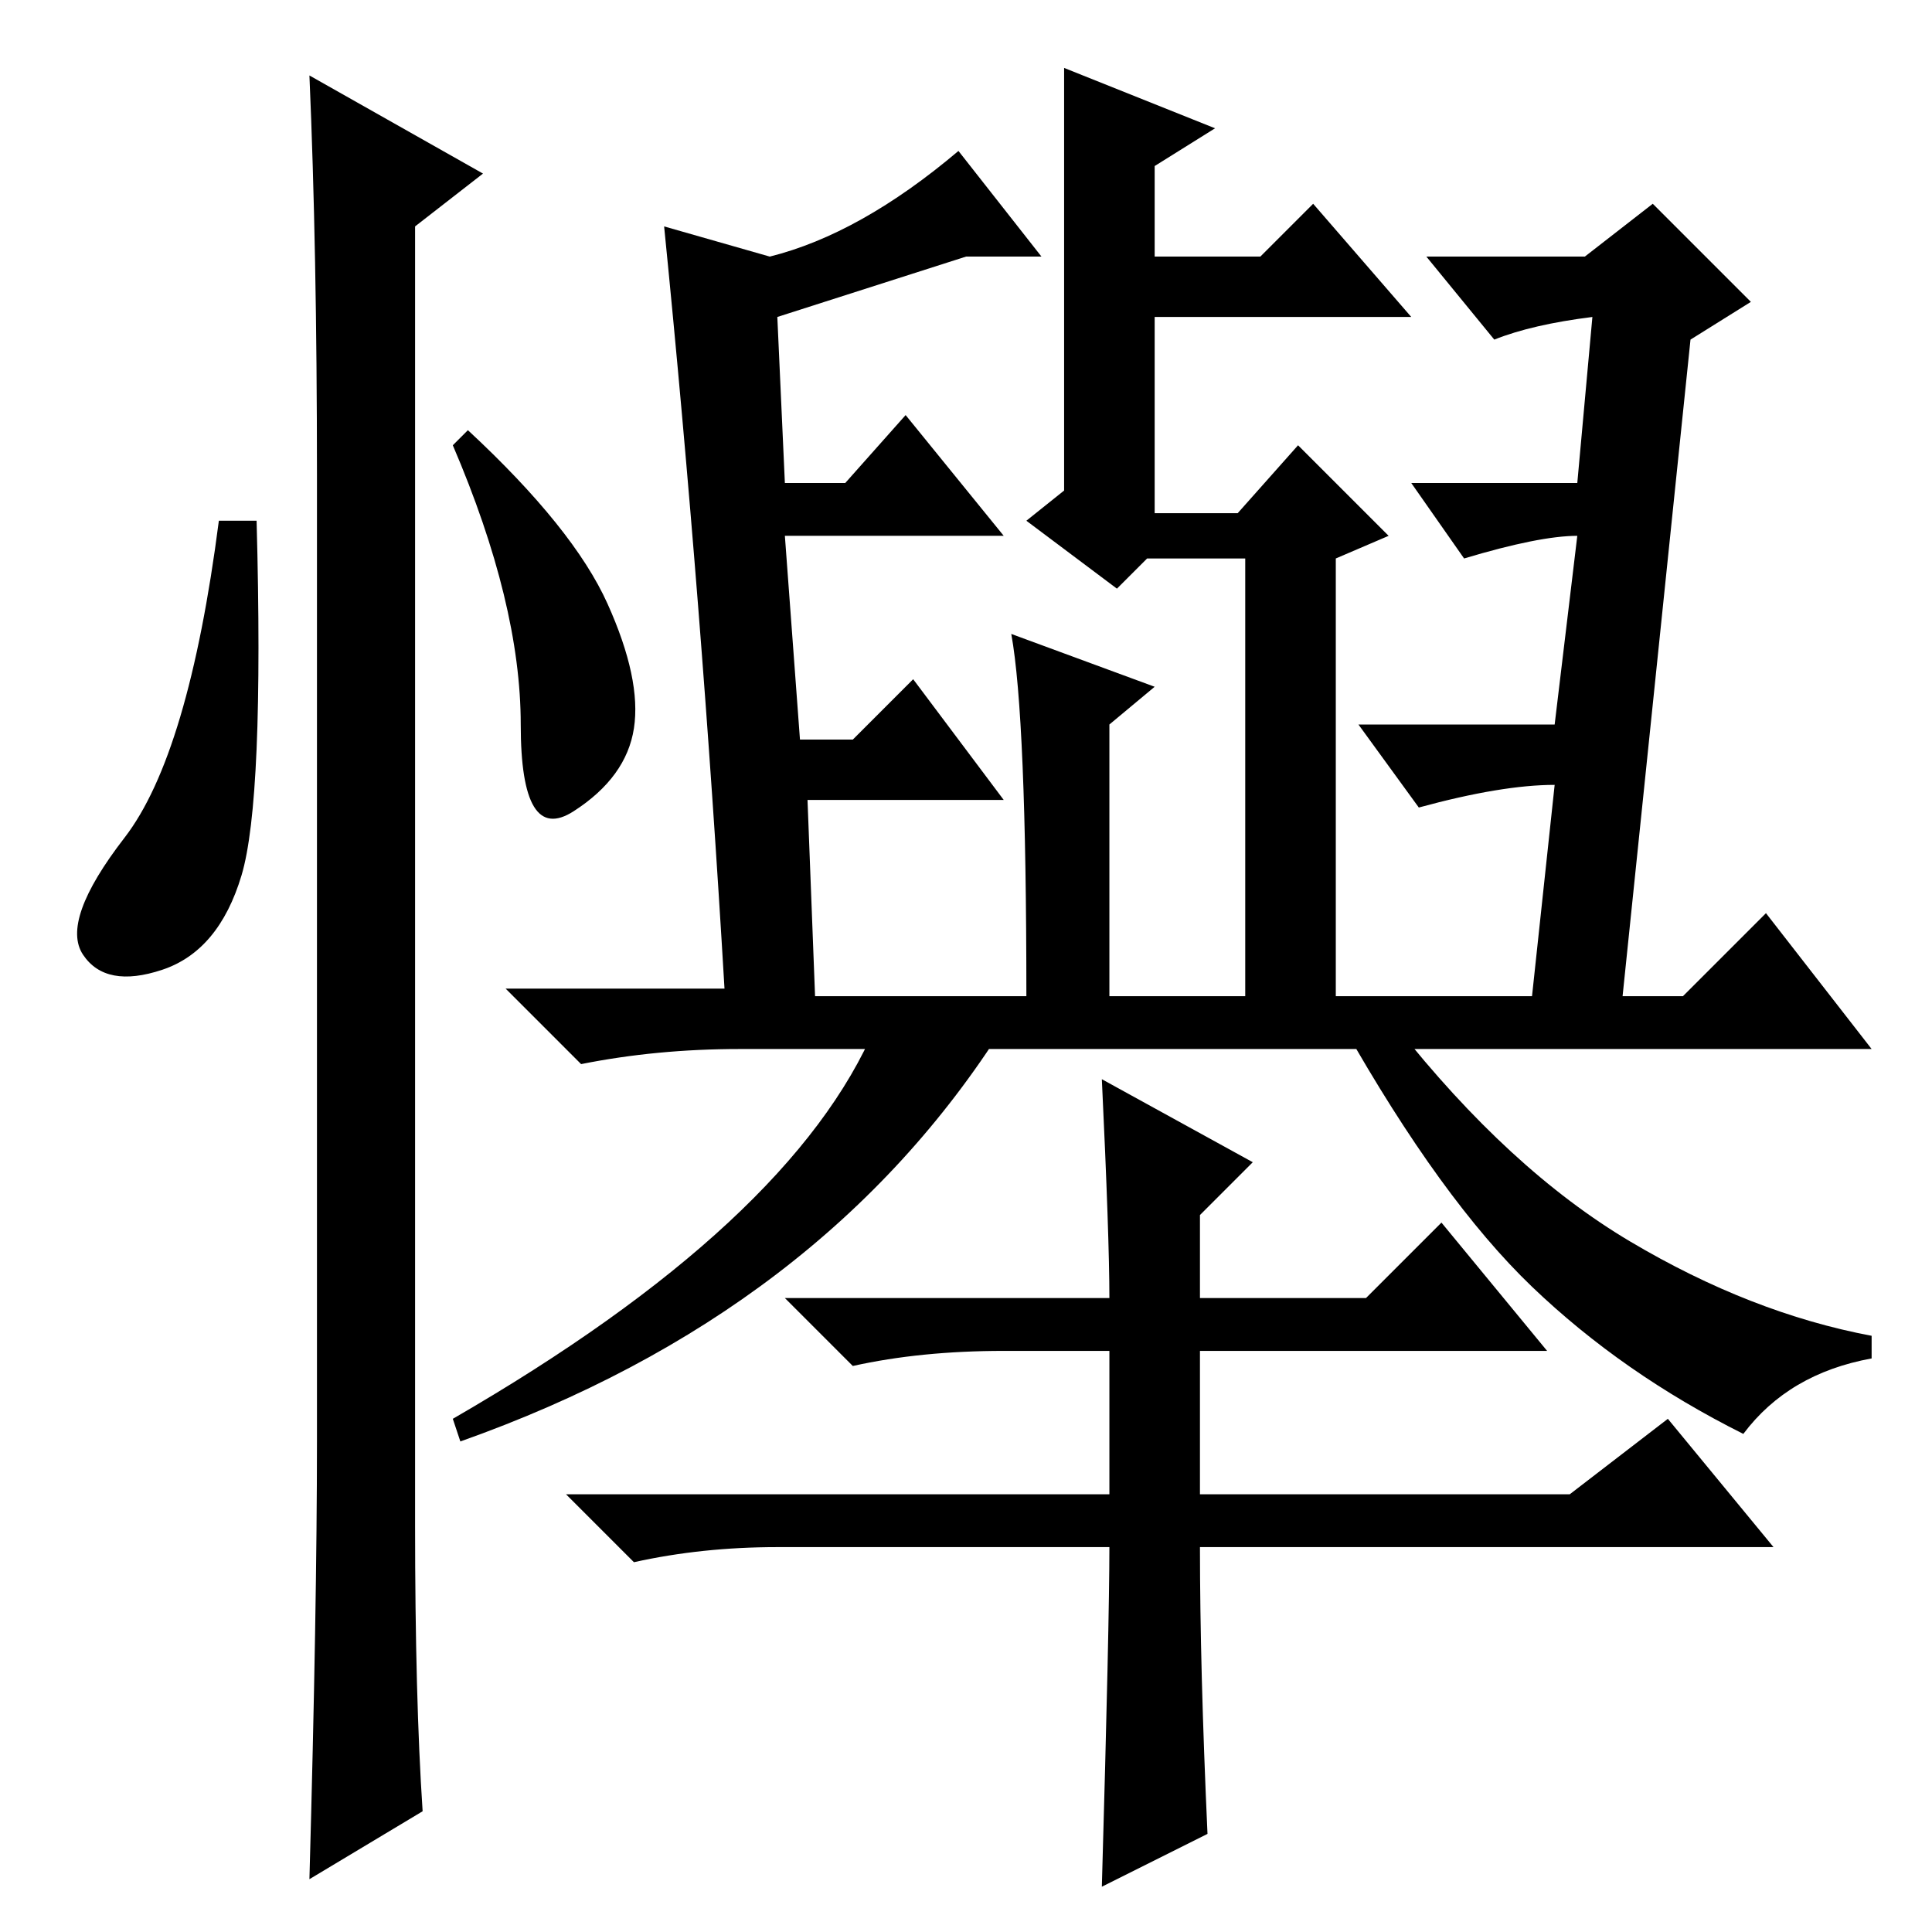 <?xml version="1.0" standalone="no"?>
<!DOCTYPE svg PUBLIC "-//W3C//DTD SVG 1.1//EN" "http://www.w3.org/Graphics/SVG/1.1/DTD/svg11.dtd" >
<svg xmlns="http://www.w3.org/2000/svg" xmlns:xlink="http://www.w3.org/1999/xlink" version="1.1" viewBox="0 -36 256 256">
  <g transform="matrix(1 0 0 -1 0 220)">
   <path fill="currentColor"
d="M32 140q-3 -10 -10.5 -12.5t-10.5 2t5.5 15.5t12.5 42h5q1 -37 -2 -47zM41 246l23 -13l-9 -7v-172q0 -23 1 -38l-15 -9q1 36 1 58v128q0 30 -1 53zM80.5 176q4.5 -10 3.5 -16.5t-8 -11t-7 11.5t-9 37l2 2q14 -13 18.5 -23zM98 117q-11 0 -21 -2l-10 10h29q-3 51 -8 101
l14 -4q12 3 25 14l11 -14h-10l-25 -8l1 -22h8l8 9l13 -16h-29l2 -27h7l8 8l12 -16h-26l1 -26h28q0 37 -2 48l19 -7l-6 -5v-36h18v58h-13l-4 -4l-12 9l5 4v56l20 -8l-8 -5v-12h14l7 7l13 -15h-34v-26h11l8 9l12 -12l-7 -3v-58h26l3 28q-7 0 -18 -3l-8 11h26l3 25q-5 0 -15 -3
l-7 10h22l2 22q-8 -1 -13 -3l-9 11h21l9 7l13 -13l-8 -5l-9 -87h8l11 11l14 -18h-150zM61 65l-1 3q45 26 56 52h17q-24 -38 -72 -55zM185 120q15 -19 31 -28.5t32 -12.5v-3q-11 -2 -17 -10q-16 8 -28 19.5t-25 34.5h7zM160 13l-14 -7q1 35 1 45h-44q-10 0 -19 -2l-9 9h72v19
h-14q-11 0 -20 -2l-9 9h43q0 8 -1 29l20 -11l-7 -7v-11h22l10 10l14 -17h-46v-19h49l13 10l14 -17h-76q0 -16 1 -38z" />
  </g>

</svg>
